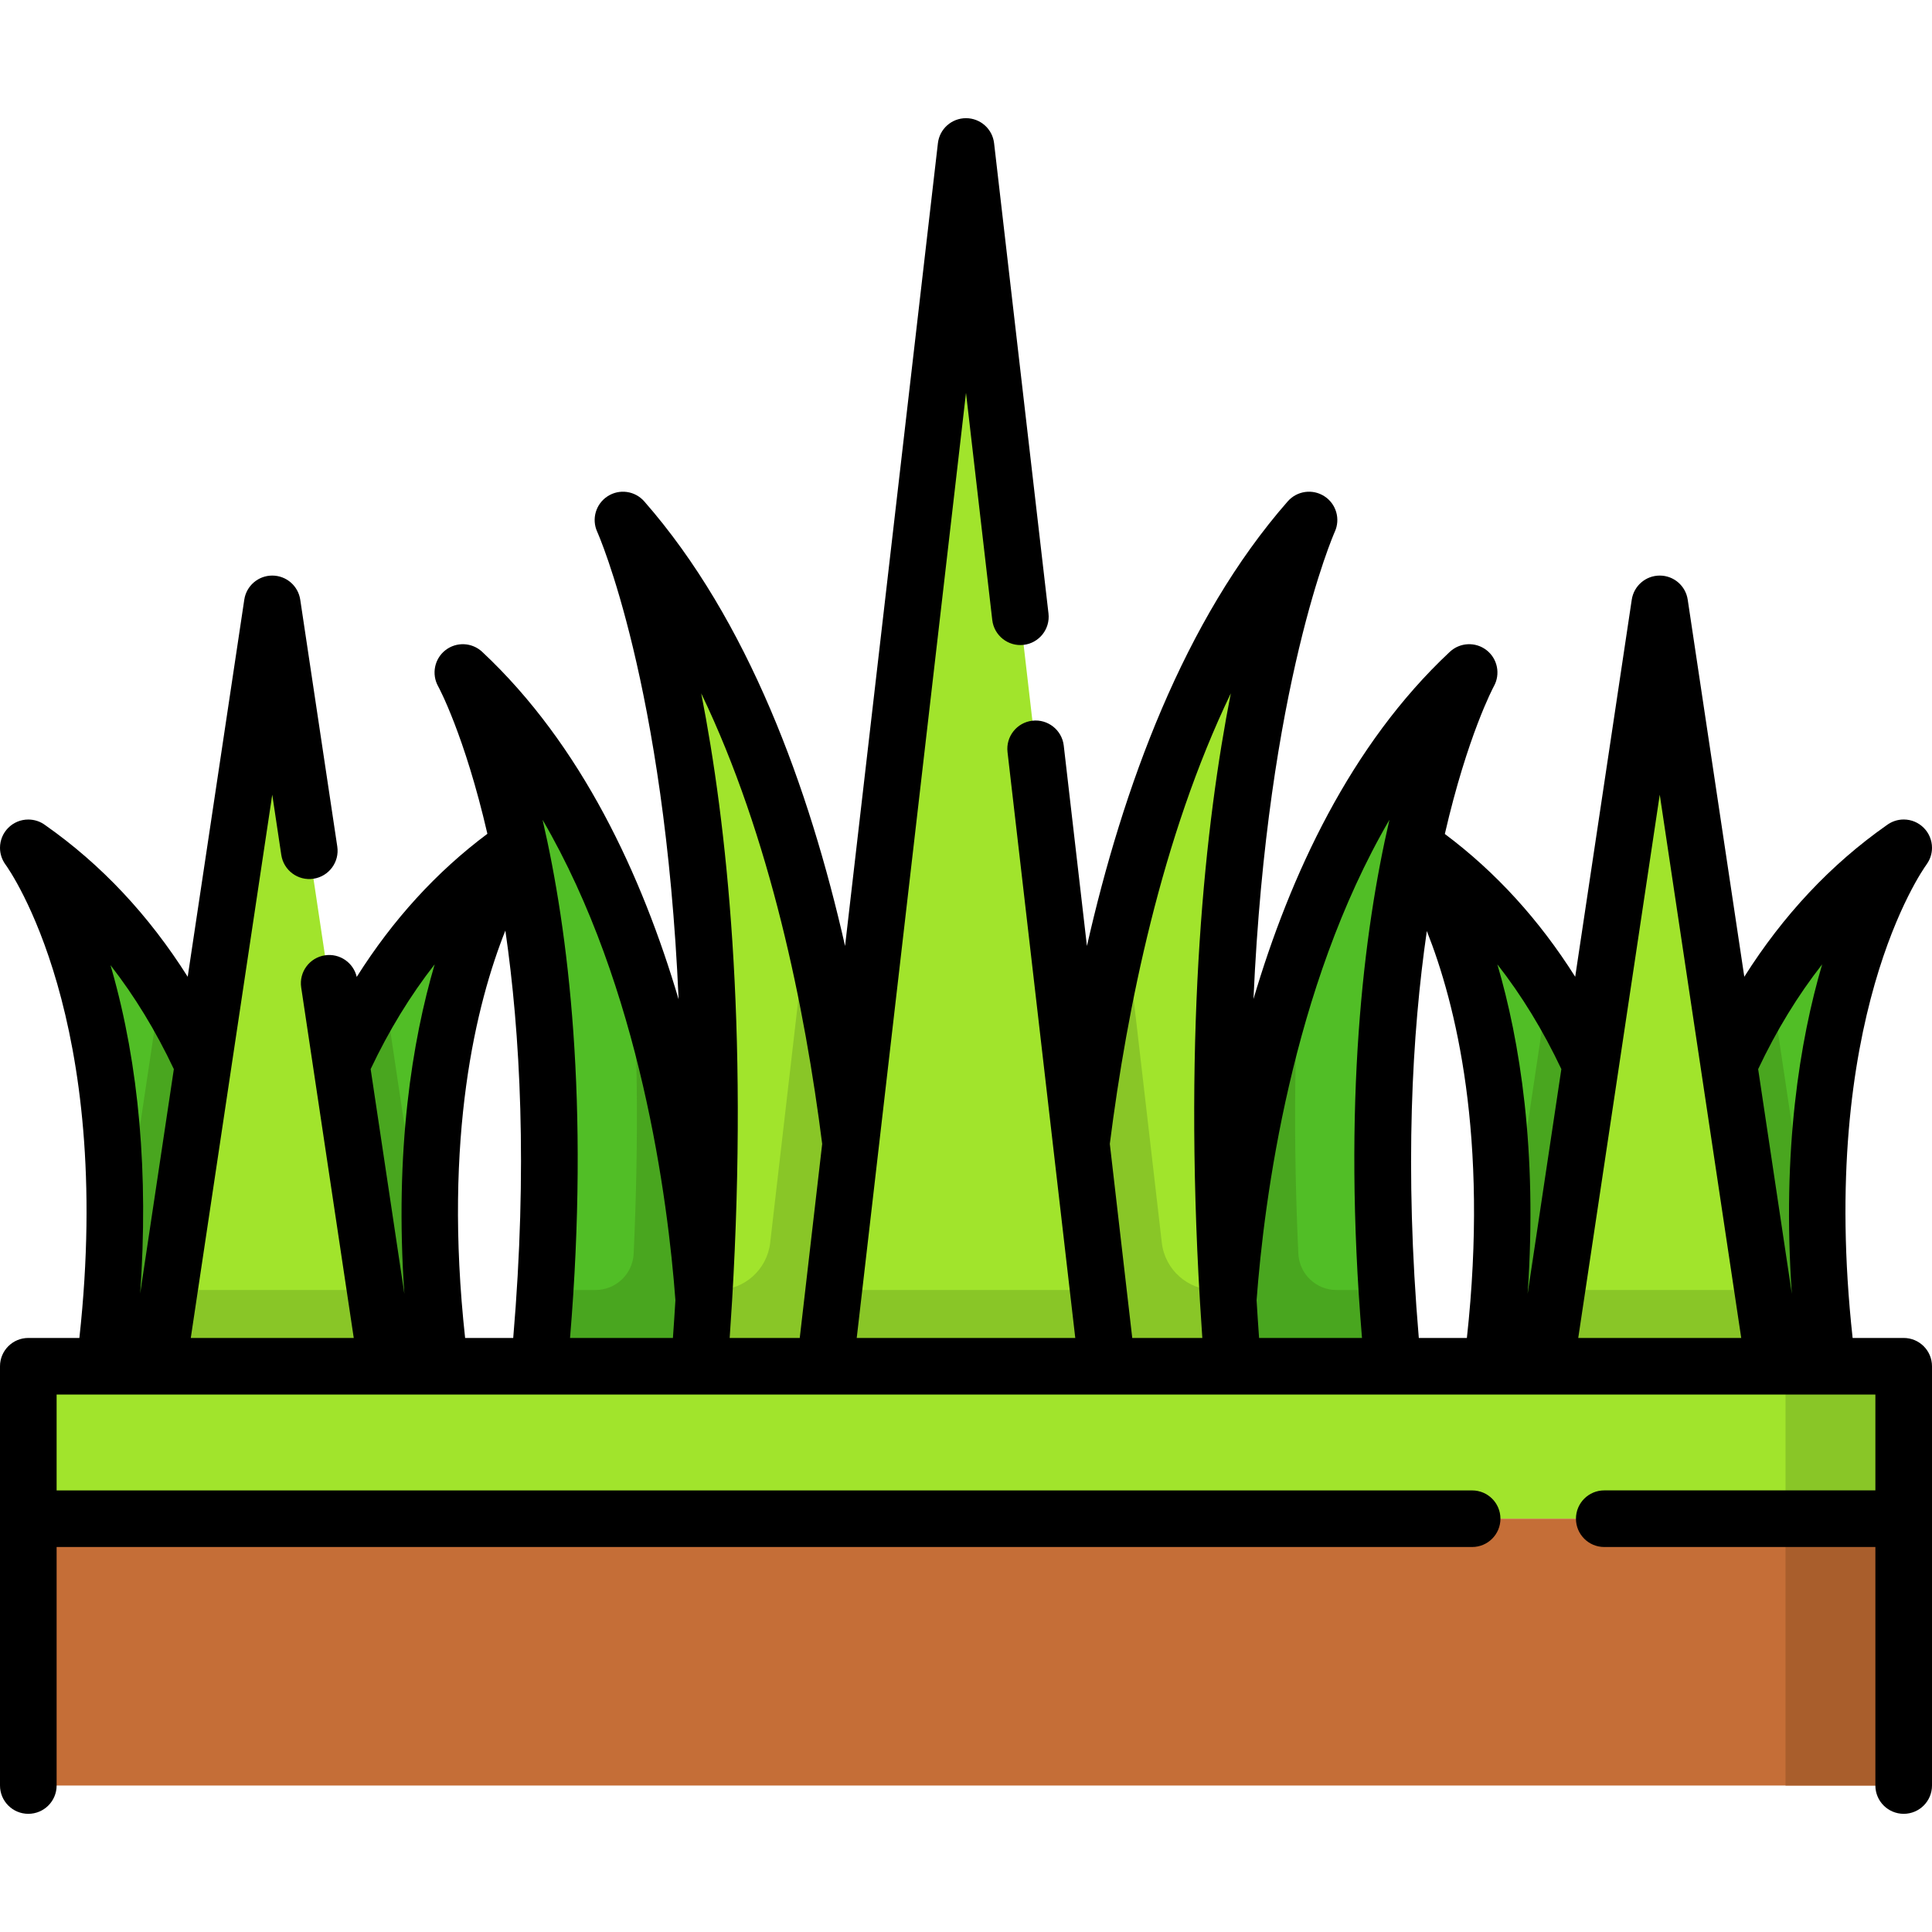 <svg width="59" height="59" xmlns="http://www.w3.org/2000/svg" xmlns:xlink="http://www.w3.org/1999/xlink" xml:space="preserve" overflow="hidden"><g transform="translate(-120 -779)"><path d="M157.415 820.723C157.415 820.723 157.415 806.503 164.865 799.537 164.865 799.537 161.14 806.217 162.537 820.723Z" fill="#51BE26"/><path d="M162.352 818.394 160.812 818.394C160.189 818.394 159.678 817.904 159.649 817.282 159.482 813.67 159.54 810.528 159.723 807.846 157.416 814.214 157.415 820.723 157.415 820.723L162.537 820.723C162.46 819.922 162.4 819.147 162.352 818.394Z" fill="#49A61F"/><path d="M152.527 820.723C152.527 820.723 152.527 803.378 159.976 794.881 159.976 794.881 156.251 803.029 157.648 820.723Z" fill="#A1E42C"/><path d="M157.491 818.394 157.099 818.394C156.272 818.394 155.575 817.774 155.48 816.952L154.318 806.901C152.527 814.016 152.526 820.723 152.526 820.723L157.648 820.723C157.586 819.927 157.533 819.152 157.491 818.394Z" fill="#89C627"/><path d="M141.585 820.723C141.585 820.723 141.585 806.503 134.135 799.537 134.135 799.537 137.86 806.217 136.463 820.723Z" fill="#51BE26"/><path d="M139.276 807.845C139.46 810.528 139.518 813.67 139.351 817.282 139.323 817.904 138.811 818.394 138.188 818.394L136.648 818.394C136.6 819.147 136.54 819.922 136.463 820.723L141.585 820.723C141.585 820.723 141.584 814.213 139.276 807.845Z" fill="#49A61F"/><path d="M146.473 820.723C146.473 820.723 146.473 803.378 139.024 794.881 139.024 794.881 142.749 803.029 141.352 820.723Z" fill="#A1E42C"/><path d="M144.682 806.901 143.52 816.952C143.425 817.774 142.728 818.394 141.901 818.394L141.509 818.394C141.466 819.152 141.414 819.927 141.352 820.723L146.473 820.723C146.473 820.723 146.473 814.016 144.682 806.901Z" fill="#89C627"/><path d="M149.5 783.473 145.193 820.723 153.807 820.723Z" fill="#A1E42C"/><path d="M145.193 820.723 153.807 820.723 153.538 818.394 145.462 818.394Z" fill="#89C627"/><path d="M128.314 820.723C128.314 820.723 128.314 810.097 135.764 804.891 135.764 804.891 132.039 809.883 133.436 820.723Z" fill="#51BE26"/><path d="M131.718 809.146 133.362 820.108C133.385 820.311 133.409 820.515 133.436 820.723L128.314 820.723C128.314 820.723 128.315 814.421 131.718 809.146Z" fill="#49A61F"/><path d="M128.314 820.723C128.314 820.723 128.314 810.097 120.864 804.891 120.864 804.891 124.589 809.883 123.192 820.723Z" fill="#51BE26"/><path d="M128.314 820.723 123.192 820.723C123.219 820.515 123.243 820.311 123.266 820.108L124.911 809.146C128.313 814.421 128.314 820.723 128.314 820.723Z" fill="#49A61F"/><path d="M128.314 797.442 131.806 820.723 124.822 820.723Z" fill="#A1E42C"/><path d="M131.806 820.723 124.822 820.723 125.171 818.394 131.457 818.394Z" fill="#89C627"/><path d="M120.864 820.723 178.136 820.723 178.136 825.379 120.864 825.379Z" fill="#A1E42C"/><path d="M174.527 820.723 178.136 820.723 178.136 825.379 174.527 825.379Z" fill="#89C627"/><path d="M120.864 825.379 178.136 825.379 178.136 833.527 120.864 833.527Z" fill="#C56E37"/><path d="M174.527 825.379 178.136 825.379 178.136 833.527 174.527 833.527Z" fill="#A95E2C"/><path d="M170.686 820.723C170.686 820.723 170.686 810.097 163.236 804.891 163.236 804.891 166.961 809.883 165.564 820.723Z" fill="#51BE26"/><path d="M167.282 809.146 165.638 820.108C165.615 820.311 165.591 820.515 165.564 820.723L170.686 820.723C170.686 820.723 170.685 814.421 167.282 809.146Z" fill="#49A61F"/><path d="M170.686 820.723C170.686 820.723 170.686 810.097 178.136 804.891 178.136 804.891 174.411 809.883 175.808 820.723Z" fill="#51BE26"/><path d="M170.686 820.723 175.808 820.723C175.781 820.515 175.757 820.311 175.734 820.108L174.089 809.146C170.687 814.421 170.686 820.723 170.686 820.723Z" fill="#49A61F"/><path d="M170.686 797.442 167.194 820.723 174.178 820.723Z" fill="#A1E42C"/><path d="M167.194 820.723 174.178 820.723 173.829 818.394 167.543 818.394Z" fill="#89C627"/><path d="M178.136 819.859 176.576 819.859C175.507 810.116 178.693 805.593 178.833 805.401 178.834 805.399 178.835 805.397 178.836 805.395 178.939 805.253 179 805.079 179 804.891 179 804.413 178.613 804.026 178.136 804.026 177.945 804.026 177.762 804.09 177.614 804.202 175.907 805.4 174.453 806.952 173.268 808.829L171.54 797.313C171.477 796.89 171.114 796.577 170.686 796.577 170.258 796.577 169.895 796.89 169.831 797.313L168.104 808.829C167.004 807.086 165.672 805.626 164.123 804.468 164.815 801.462 165.604 799.987 165.62 799.958 165.827 799.586 165.733 799.118 165.398 798.856 165.063 798.594 164.586 798.615 164.275 798.906 161.238 801.746 159.396 805.736 158.279 809.508 158.706 799.91 160.736 795.296 160.762 795.24 160.94 794.849 160.805 794.387 160.445 794.155 160.085 793.922 159.609 793.988 159.326 794.31 156.149 797.934 154.286 803.067 153.193 807.889L152.485 801.768C152.43 801.294 151.999 800.954 151.527 801.009 151.053 801.064 150.713 801.493 150.768 801.967L152.837 819.859 146.163 819.859 149.5 790.997 150.302 797.934C150.357 798.408 150.788 798.749 151.26 798.693 151.734 798.638 152.074 798.21 152.019 797.735L150.358 783.374C150.308 782.938 149.939 782.609 149.5 782.609 149.061 782.609 148.692 782.937 148.642 783.374L145.807 807.889C144.714 803.067 142.851 797.934 139.674 794.311 139.391 793.988 138.915 793.922 138.555 794.155 138.195 794.388 138.06 794.849 138.238 795.24 138.264 795.297 140.301 799.883 140.724 809.519 139.607 805.743 137.765 801.749 134.725 798.906 134.414 798.615 133.938 798.594 133.602 798.856 133.267 799.118 133.173 799.586 133.38 799.958 133.397 799.988 134.19 801.454 134.884 804.463 133.331 805.623 131.996 807.086 130.894 808.833 130.793 808.398 130.374 808.106 129.924 808.174 129.452 808.244 129.127 808.685 129.198 809.156L130.803 819.859 125.826 819.859 127.055 811.661C127.056 811.658 127.056 811.656 127.056 811.654L128.314 803.268 128.59 805.108C128.661 805.58 129.101 805.906 129.573 805.835 130.045 805.764 130.371 805.324 130.3 804.852L129.169 797.313C129.105 796.89 128.742 796.577 128.314 796.577 127.887 796.577 127.523 796.89 127.46 797.313L125.732 808.829C124.547 806.952 123.093 805.4 121.386 804.202 121.238 804.09 121.055 804.027 120.864 804.027 120.387 804.027 120 804.413 120 804.891 120 805.082 120.063 805.258 120.167 805.401 120.167 805.401 120.167 805.401 120.167 805.401 120.307 805.593 123.493 810.119 122.424 819.859L120.864 819.859C120.387 819.859 120 820.246 120 820.723L120 833.527C120 834.005 120.387 834.391 120.864 834.391 121.342 834.391 121.729 834.005 121.729 833.527L121.729 826.243 164.957 826.243C165.434 826.243 165.821 825.856 165.821 825.379 165.821 824.901 165.434 824.515 164.957 824.515L121.729 824.515 121.729 821.587 177.271 821.587 177.271 824.514 168.991 824.514C168.514 824.514 168.127 824.901 168.127 825.379 168.127 825.856 168.514 826.243 168.991 826.243L177.271 826.243 177.271 833.527C177.271 834.004 177.658 834.391 178.136 834.391 178.613 834.391 179 834.004 179 833.527L179 820.723C179 820.246 178.613 819.859 178.136 819.859ZM175.645 808.45C174.963 810.774 174.415 814.112 174.72 818.513L173.691 811.649C174.249 810.467 174.902 809.399 175.645 808.45ZM170.686 803.268 173.174 819.859 168.197 819.859ZM163.328 819.859C162.887 814.683 163.119 810.556 163.573 807.432 164.452 809.647 165.469 813.715 164.796 819.859ZM167.681 811.648 166.651 818.514C166.956 814.113 166.409 810.774 165.727 808.45 166.469 809.398 167.122 810.466 167.681 811.648ZM161.593 819.859 158.45 819.859C158.422 819.463 158.396 819.077 158.374 818.706 158.603 815.653 159.434 809.178 162.431 804.035 161.642 807.438 160.994 812.658 161.593 819.859ZM153.892 813.932C154.418 809.787 155.472 804.573 157.587 800.173 156.808 804.142 156.14 810.262 156.644 818.737 156.644 818.742 156.645 818.747 156.645 818.752 156.666 819.109 156.691 819.479 156.717 819.859L154.577 819.859ZM145.108 813.933 144.423 819.859 142.283 819.859C142.309 819.48 142.334 819.109 142.355 818.752 142.355 818.747 142.356 818.743 142.356 818.738 142.86 810.263 142.192 804.142 141.414 800.173 143.528 804.574 144.582 809.787 145.108 813.933ZM140.626 818.706C140.604 819.077 140.578 819.463 140.55 819.859L137.408 819.859C138.007 812.657 137.358 807.438 136.569 804.035 139.566 809.177 140.397 815.652 140.626 818.706ZM134.204 819.859C133.53 813.703 134.552 809.63 135.433 807.418 135.886 810.538 136.115 814.666 135.673 819.859ZM133.274 808.449C132.592 810.774 132.044 814.113 132.349 818.515L131.319 811.648C131.878 810.466 132.532 809.398 133.274 808.449ZM125.309 811.649 124.281 818.501C124.538 814.86 124.248 811.54 123.413 808.609 123.4 808.563 123.387 808.519 123.374 808.474 124.109 809.417 124.755 810.477 125.309 811.649Z"/></g></svg>